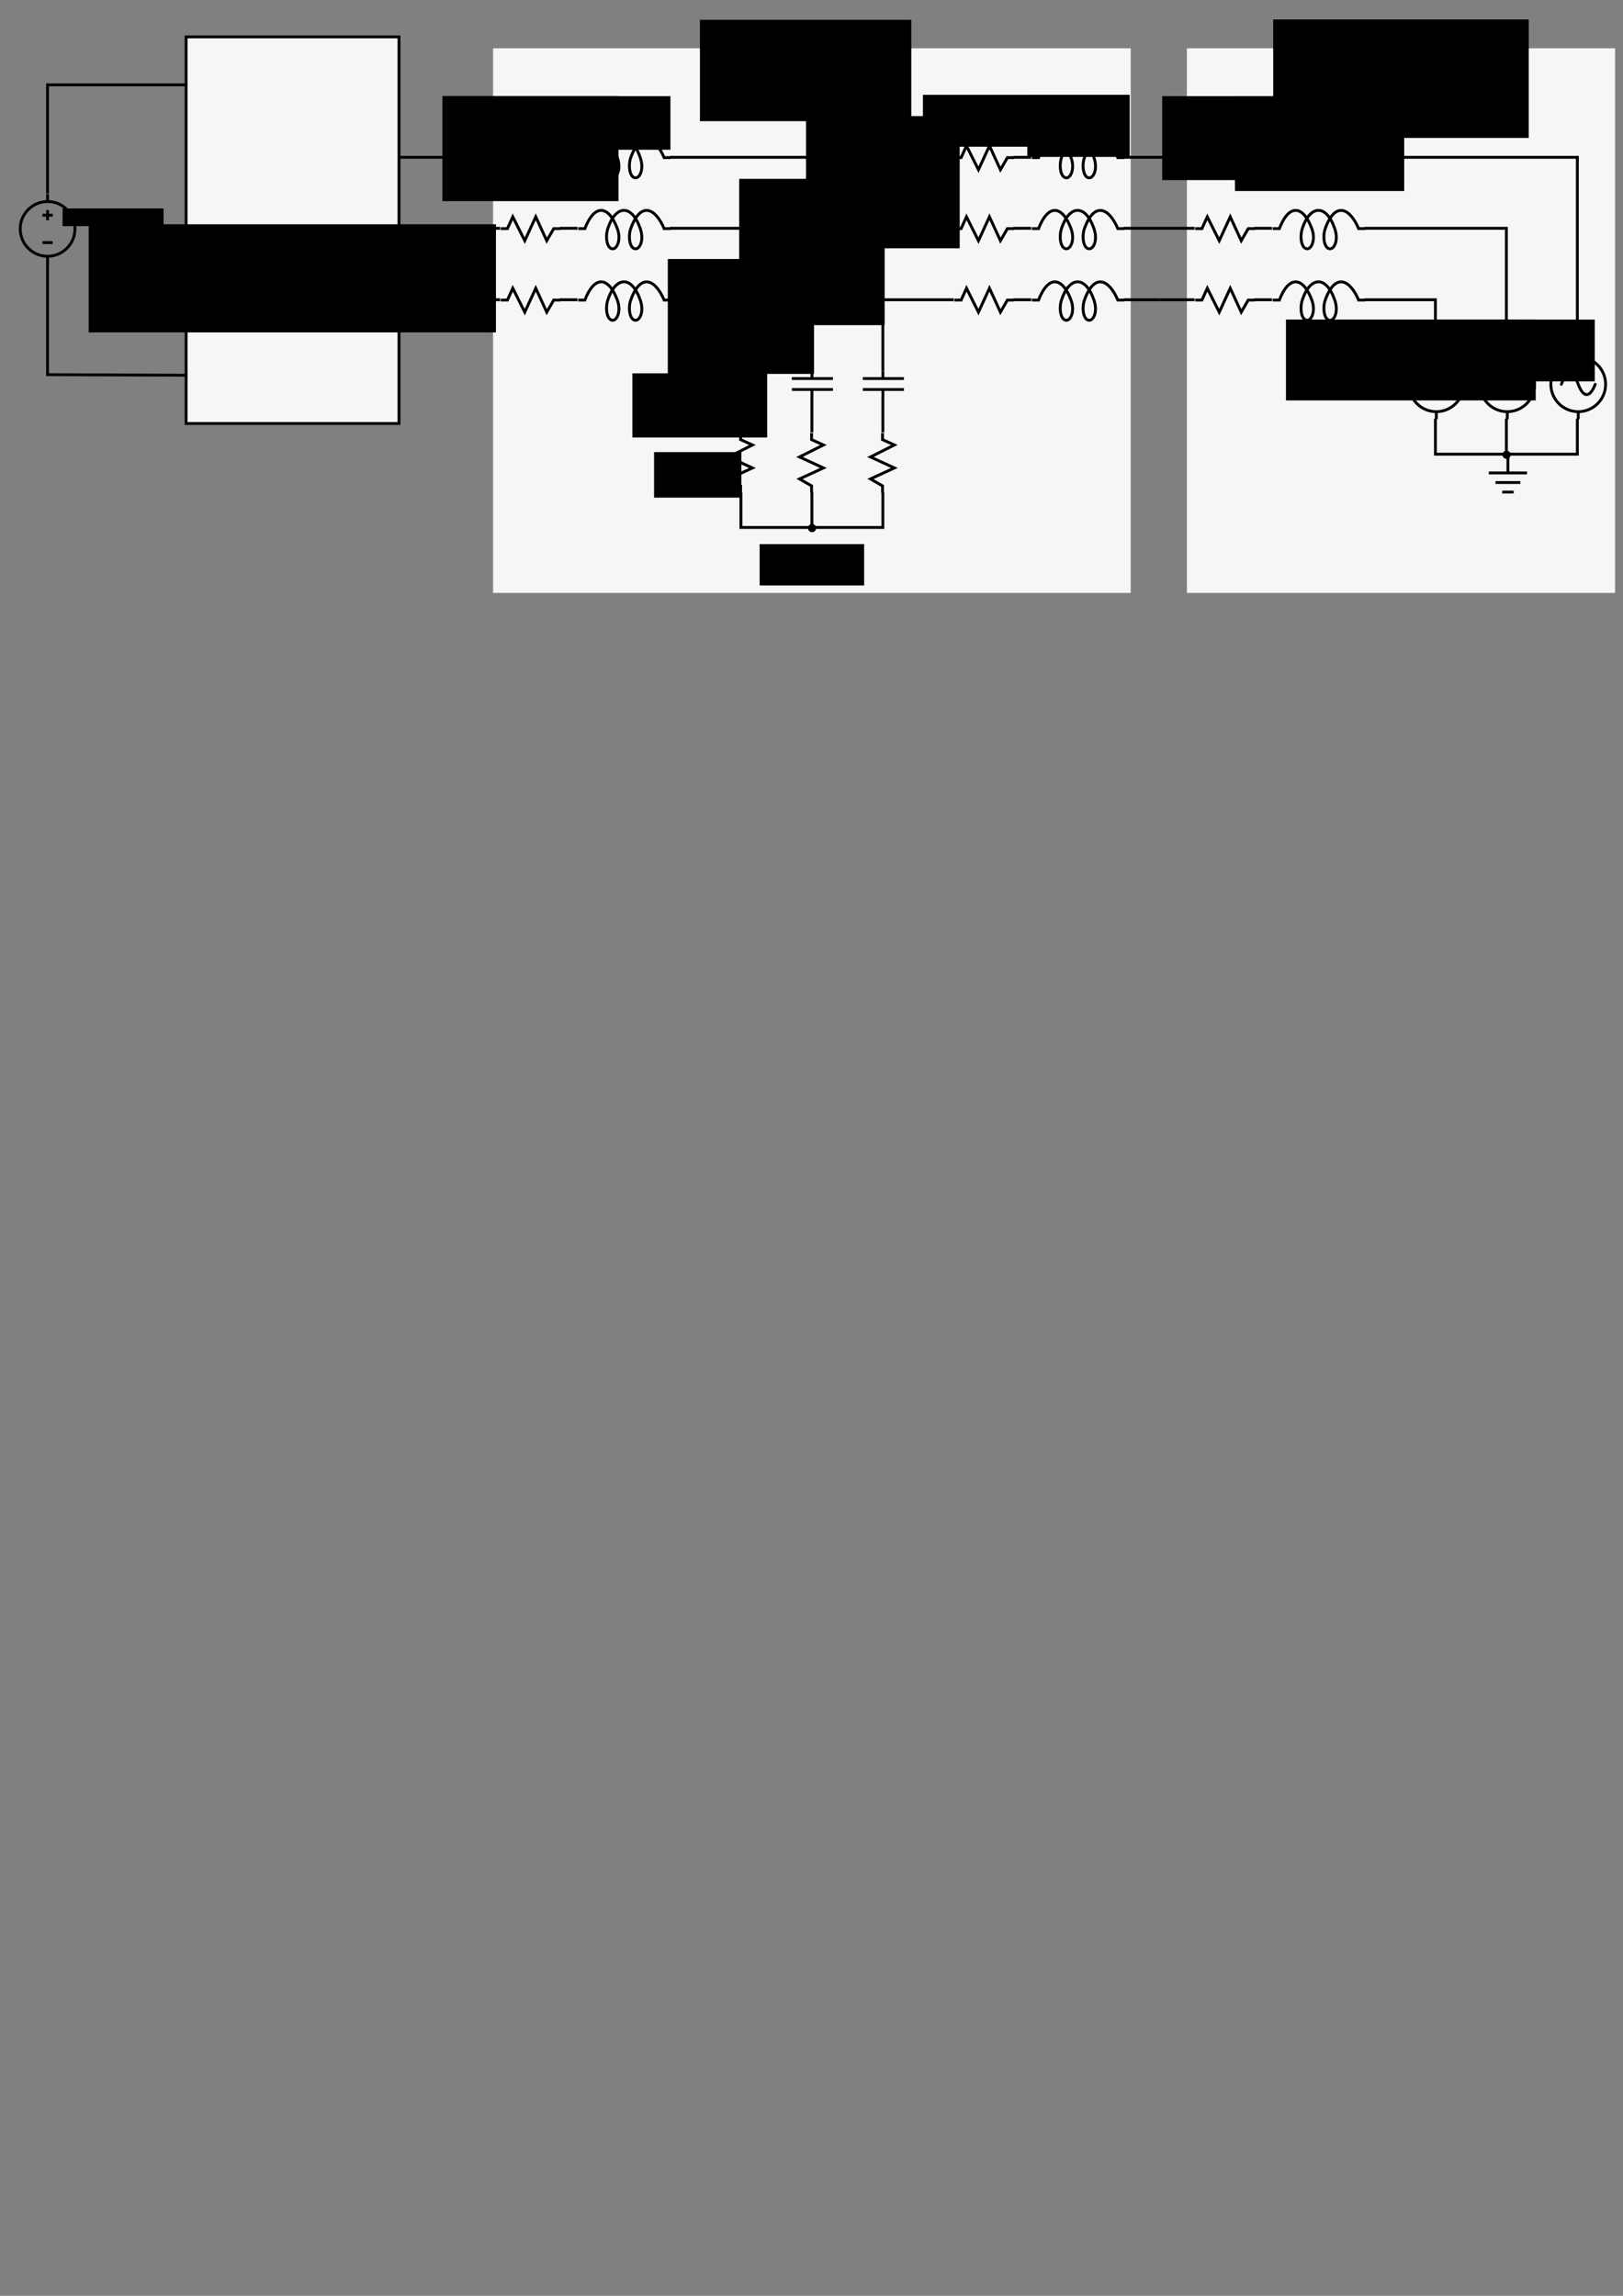 <?xml version="1.0" encoding="UTF-8" standalone="no"?>
<!-- Created with Inkscape (http://www.inkscape.org/) -->

<svg
   xmlns:dc="http://purl.org/dc/elements/1.1/"
   xmlns:cc="http://creativecommons.org/ns#"
   xmlns:rdf="http://www.w3.org/1999/02/22-rdf-syntax-ns#"
   xmlns:svg="http://www.w3.org/2000/svg"
   xmlns="http://www.w3.org/2000/svg"
   xmlns:sodipodi="http://sodipodi.sourceforge.net/DTD/sodipodi-0.dtd"
   xmlns:inkscape="http://www.inkscape.org/namespaces/inkscape"
   width="744.094"
   height="1052.362"
   id="svg4676"
   version="1.1"
   inkscape:version="0.48.4 r9939"
   sodipodi:docname="inversor_conectado_rede_via_LCL.svg">
  <rect width="100%" height="100%" fill="#808080" stroke="none"/>
  <defs
     id="defs4678" />
  <sodipodi:namedview
     id="base"
     pagecolor="#ffffff"
     bordercolor="#666666"
     borderopacity="1.0"
     inkscape:pageopacity="0.0"
     inkscape:pageshadow="2"
     inkscape:zoom="0.98994949"
     inkscape:cx="341.70236"
     inkscape:cy="863.47084"
     inkscape:document-units="px"
     inkscape:current-layer="layer1"
     showgrid="false"
     showguides="true"
     inkscape:guide-bbox="true"
     inkscape:snap-object-midpoints="true"
     inkscape:snap-bbox="true"
     inkscape:object-nodes="true"
     inkscape:window-width="1600"
     inkscape:window-height="878"
     inkscape:window-x="-8"
     inkscape:window-y="-8"
     inkscape:window-maximized="1"
     inkscape:bbox-nodes="true"
     inkscape:snap-bbox-edge-midpoints="true"
     inkscape:snap-bbox-midpoints="true"
     inkscape:bbox-paths="true"
     inkscape:snap-smooth-nodes="true"
     inkscape:snap-center="true"
     inkscape:object-paths="true"
     inkscape:snap-global="true">
    <inkscape:grid
       type="xygrid"
       id="grid7640"
       empspacing="5"
       visible="true"
       enabled="true"
       snapvisiblegridlinesonly="true" />
    <sodipodi:guide
       orientation="0,1"
       position="285.962,1003.531"
       id="guide3330" />
    <sodipodi:guide
       orientation="1,0"
       position="372.226,947.716"
       id="guide3343" />
    <sodipodi:guide
       orientation="0,1"
       position="111.071,991.281"
       id="guide4133" />
    <sodipodi:guide
       orientation="0,1"
       position="21.301,1013.47"
       id="guide4137" />
    <sodipodi:guide
       orientation="0,1"
       position="111.071,902.613"
       id="guide4141" />
    <sodipodi:guide
       orientation="0,1"
       position="103.541,880.621"
       id="guide4145" />
    <sodipodi:guide
       orientation="0,1"
       position="231.028,947.716"
       id="guide4151" />
    <sodipodi:guide
       orientation="1,0"
       position="21.801,960.904"
       id="guide4189" />
    <sodipodi:guide
       orientation="0,1"
       position="518.398,1030.212"
       id="guide4209" />
    <sodipodi:guide
       orientation="0,1"
       position="518.398,780.569"
       id="guide4229" />
    <sodipodi:guide
       orientation="1,0"
       position="544.157,1030.212"
       id="guide4231" />
    <sodipodi:guide
       orientation="1,0"
       position="740.458,1030.212"
       id="guide4233" />
    <sodipodi:guide
       orientation="1,0"
       position="642.307,1043.235"
       id="guide4237" />
    <sodipodi:guide
       orientation="0,1"
       position="369.087,1038.423"
       id="guide4239" />
  </sodipodi:namedview>
  <g
     inkscape:label="Vetor"
     inkscape:groupmode="layer"
     id="layer1"
     style="display:inline">
    <rect
       style="fill:#f7f6f4;fill-opacity:1;stroke:none;display:inline"
       id="rect8079-8"
       width="196.301"
       height="249.643"
       x="544.157"
       y="22.15" />
    <rect
       style="fill:#f7f6f4;stroke:#000000;stroke-width:1.31;stroke-linecap:butt;stroke-linejoin:miter;stroke-miterlimit:4;stroke-opacity:1;stroke-dasharray:none;stroke-dashoffset:0;display:inline;fill-opacity:1"
       id="rect4127-1"
       width="97.606"
       height="177.207"
       x="85.327"
       y="16.911" />
    <rect
       style="fill:#f7f6f4;fill-opacity:1;stroke:none"
       id="rect8079"
       width="292.344"
       height="249.643"
       x="226.054"
       y="22.15" />
    <g
       style="display:inline"
       id="g4581-9"
       transform="matrix(0.438,0,0,0.438,-67.491,-74.594)">
      <path
         inkscape:connector-curvature="0"
         id="path4083-7-8-8"
         d="m 740.75,335.272 -7.938,0"
         style="fill:none;stroke:#000000;stroke-width:3;stroke-linecap:butt;stroke-linejoin:miter;stroke-miterlimit:4;stroke-opacity:1;stroke-dasharray:none;display:inline" />
      <path
         sodipodi:nodetypes="cccccc"
         inkscape:connector-curvature="0"
         id="path4284-25"
         d="m 684.833,336.153 6.011,-13.26 12.532,25.032 11.51,-25.032 11.49,25.032 7.739,-13.404"
         style="fill:none;stroke:#000000;stroke-width:3;stroke-linecap:butt;stroke-linejoin:miter;stroke-miterlimit:4;stroke-opacity:1;stroke-dasharray:none" />
      <path
         inkscape:connector-curvature="0"
         id="path4083-7-8-2-5"
         d="m 686.191,335.272 -7.938,0"
         style="fill:none;stroke:#000000;stroke-width:3;stroke-linecap:butt;stroke-linejoin:miter;stroke-miterlimit:4;stroke-opacity:1;stroke-dasharray:none;display:inline" />
    </g>
    <g
       style="display:inline"
       id="g4387-49"
       transform="matrix(0.438,0,0,0.438,-70.808,-74.594)">
      <path
         sodipodi:nodetypes="cssssssc"
         id="path4330-12"
         inkscape:connector-curvature="0"
         d="m 773.474,336.198 c 10.487,-27.833 25.382,-25.149 34.37,-0.926 4.277,11.528 -0.318,21.41 -4.99,21.164 -6.037,-0.317 -7.808,-12.549 -5.01,-21.164 7.972,-24.543 24.901,-26.355 34.001,0 4.119,11.93 -0.302,21.243 -4.983,21.164 -6.161,-0.104 -7.94,-12.867 -4.987,-21.164 10.179,-28.602 25.803,-22.21 35.344,0.906"
         style="fill:none;stroke:#000000;stroke-width:3;stroke-linecap:butt;stroke-linejoin:miter;stroke-miterlimit:4;stroke-opacity:1;stroke-dasharray:none" />
      <path
         inkscape:connector-curvature="0"
         id="path4083-7-8-5-50"
         d="m 774.856,335.272 -7.938,0"
         style="fill:none;stroke:#000000;stroke-width:3;stroke-linecap:butt;stroke-linejoin:miter;stroke-miterlimit:4;stroke-opacity:1;stroke-dasharray:none;display:inline" />
      <path
         inkscape:connector-curvature="0"
         id="path4083-7-8-5-5-8"
         d="m 863.781,335.272 -7.938,0"
         style="fill:none;stroke:#000000;stroke-width:3;stroke-linecap:butt;stroke-linejoin:miter;stroke-miterlimit:4;stroke-opacity:1;stroke-dasharray:none;display:inline" />
    </g>
    <path
       style="fill:none;stroke:#000000;stroke-width:1.313;stroke-linecap:butt;stroke-linejoin:miter;stroke-miterlimit:4;stroke-opacity:1;stroke-dasharray:none"
       d="m 256.638,72.111 8.134,0"
       id="path5937-4-4"
       inkscape:connector-curvature="0" />
    <g
       style="display:inline"
       id="g4581-9-1"
       transform="matrix(0.438,0,0,0.438,-67.491,-42.059)">
      <path
         inkscape:connector-curvature="0"
         id="path4083-7-8-8-6"
         d="m 740.75,335.272 -7.938,0"
         style="fill:none;stroke:#000000;stroke-width:3;stroke-linecap:butt;stroke-linejoin:miter;stroke-miterlimit:4;stroke-opacity:1;stroke-dasharray:none;display:inline" />
      <path
         sodipodi:nodetypes="cccccc"
         inkscape:connector-curvature="0"
         id="path4284-25-1"
         d="m 684.833,336.153 6.011,-13.26 12.532,25.032 11.51,-25.032 11.49,25.032 7.739,-13.404"
         style="fill:none;stroke:#000000;stroke-width:3;stroke-linecap:butt;stroke-linejoin:miter;stroke-miterlimit:4;stroke-opacity:1;stroke-dasharray:none" />
      <path
         inkscape:connector-curvature="0"
         id="path4083-7-8-2-5-6"
         d="m 686.191,335.272 -7.938,0"
         style="fill:none;stroke:#000000;stroke-width:3;stroke-linecap:butt;stroke-linejoin:miter;stroke-miterlimit:4;stroke-opacity:1;stroke-dasharray:none;display:inline" />
    </g>
    <g
       style="display:inline"
       id="g4387-49-3"
       transform="matrix(0.438,0,0,0.438,-70.808,-42.059)">
      <path
         sodipodi:nodetypes="cssssssc"
         id="path4330-12-3"
         inkscape:connector-curvature="0"
         d="m 773.474,336.198 c 10.487,-27.833 25.382,-25.149 34.37,-0.926 4.277,11.528 -0.318,21.41 -4.99,21.164 -6.037,-0.317 -7.808,-12.549 -5.01,-21.164 7.972,-24.543 24.901,-26.355 34.001,0 4.119,11.93 -0.302,21.243 -4.983,21.164 -6.161,-0.104 -7.94,-12.867 -4.987,-21.164 10.179,-28.602 25.803,-22.21 35.344,0.906"
         style="fill:none;stroke:#000000;stroke-width:3;stroke-linecap:butt;stroke-linejoin:miter;stroke-miterlimit:4;stroke-opacity:1;stroke-dasharray:none" />
      <path
         inkscape:connector-curvature="0"
         id="path4083-7-8-5-50-5"
         d="m 774.856,335.272 -7.938,0"
         style="fill:none;stroke:#000000;stroke-width:3;stroke-linecap:butt;stroke-linejoin:miter;stroke-miterlimit:4;stroke-opacity:1;stroke-dasharray:none;display:inline" />
      <path
         inkscape:connector-curvature="0"
         id="path4083-7-8-5-5-8-5"
         d="m 863.781,335.272 -7.938,0"
         style="fill:none;stroke:#000000;stroke-width:3;stroke-linecap:butt;stroke-linejoin:miter;stroke-miterlimit:4;stroke-opacity:1;stroke-dasharray:none;display:inline" />
    </g>
    <path
       style="fill:none;stroke:#000000;stroke-width:1.313;stroke-linecap:butt;stroke-linejoin:miter;stroke-miterlimit:4;stroke-opacity:1;stroke-dasharray:none"
       d="m 256.638,104.646 8.134,0"
       id="path5937-4-4-2"
       inkscape:connector-curvature="0" />
    <g
       style="display:inline"
       id="g4581-9-8"
       transform="matrix(0.438,0,0,0.438,-67.491,-9.305)">
      <path
         inkscape:connector-curvature="0"
         id="path4083-7-8-8-2"
         d="m 740.75,335.272 -7.938,0"
         style="fill:none;stroke:#000000;stroke-width:3;stroke-linecap:butt;stroke-linejoin:miter;stroke-miterlimit:4;stroke-opacity:1;stroke-dasharray:none;display:inline" />
      <path
         sodipodi:nodetypes="cccccc"
         inkscape:connector-curvature="0"
         id="path4284-25-5"
         d="m 684.833,336.153 6.011,-13.26 12.532,25.032 11.51,-25.032 11.49,25.032 7.739,-13.404"
         style="fill:none;stroke:#000000;stroke-width:3;stroke-linecap:butt;stroke-linejoin:miter;stroke-miterlimit:4;stroke-opacity:1;stroke-dasharray:none" />
      <path
         inkscape:connector-curvature="0"
         id="path4083-7-8-2-5-3"
         d="m 686.191,335.272 -7.938,0"
         style="fill:none;stroke:#000000;stroke-width:3;stroke-linecap:butt;stroke-linejoin:miter;stroke-miterlimit:4;stroke-opacity:1;stroke-dasharray:none;display:inline" />
    </g>
    <g
       style="display:inline"
       id="g4387-49-6"
       transform="matrix(0.438,0,0,0.438,-70.808,-9.305)">
      <path
         sodipodi:nodetypes="cssssssc"
         id="path4330-12-1"
         inkscape:connector-curvature="0"
         d="m 773.474,336.198 c 10.487,-27.833 25.382,-25.149 34.37,-0.926 4.277,11.528 -0.318,21.41 -4.99,21.164 -6.037,-0.317 -7.808,-12.549 -5.01,-21.164 7.972,-24.543 24.901,-26.355 34.001,0 4.119,11.93 -0.302,21.243 -4.983,21.164 -6.161,-0.104 -7.94,-12.867 -4.987,-21.164 10.179,-28.602 25.803,-22.21 35.344,0.906"
         style="fill:none;stroke:#000000;stroke-width:3;stroke-linecap:butt;stroke-linejoin:miter;stroke-miterlimit:4;stroke-opacity:1;stroke-dasharray:none" />
      <path
         inkscape:connector-curvature="0"
         id="path4083-7-8-5-50-8"
         d="m 774.856,335.272 -7.938,0"
         style="fill:none;stroke:#000000;stroke-width:3;stroke-linecap:butt;stroke-linejoin:miter;stroke-miterlimit:4;stroke-opacity:1;stroke-dasharray:none;display:inline" />
      <path
         inkscape:connector-curvature="0"
         id="path4083-7-8-5-5-8-6"
         d="m 863.781,335.272 -7.938,0"
         style="fill:none;stroke:#000000;stroke-width:3;stroke-linecap:butt;stroke-linejoin:miter;stroke-miterlimit:4;stroke-opacity:1;stroke-dasharray:none;display:inline" />
    </g>
    <path
       style="fill:none;stroke:#000000;stroke-width:1.313;stroke-linecap:butt;stroke-linejoin:miter;stroke-miterlimit:4;stroke-opacity:1;stroke-dasharray:none"
       d="m 256.638,137.4 8.134,0"
       id="path5937-4-4-1"
       inkscape:connector-curvature="0" />
    <g
       transform="matrix(0.438,0,0,0.438,319.194,61.421)"
       style="display:inline"
       id="g4670-9">
      <path
         inkscape:connector-curvature="0"
         id="path4454-1"
         d="m 25.832,255.93 42.981,0"
         style="fill:none;stroke:#000000;stroke-width:3;stroke-linecap:butt;stroke-linejoin:miter;stroke-miterlimit:4;stroke-opacity:1;stroke-dasharray:none" />
      <path
         inkscape:connector-curvature="0"
         id="path4456-5"
         d="m 25.832,267.393 42.981,0"
         style="fill:none;stroke:#000000;stroke-width:3;stroke-linecap:butt;stroke-linejoin:miter;stroke-miterlimit:4;stroke-opacity:1;stroke-dasharray:none" />
      <path
         inkscape:connector-curvature="0"
         id="path4083-7-8-1-7-0"
         d="m 46.844,255.93 0,-7.938"
         style="fill:none;stroke:#000000;stroke-width:3;stroke-linecap:butt;stroke-linejoin:miter;stroke-miterlimit:4;stroke-opacity:1;stroke-dasharray:none;display:inline" />
      <path
         inkscape:connector-curvature="0"
         id="path4083-7-8-1-7-1-3"
         d="m 46.844,275.331 0,-7.938"
         style="fill:none;stroke:#000000;stroke-width:3;stroke-linecap:butt;stroke-linejoin:miter;stroke-miterlimit:4;stroke-opacity:1;stroke-dasharray:none;display:inline" />
    </g>
    <g
       transform="matrix(0.438,0,0,0.438,351.729,61.421)"
       style="display:inline"
       id="g4670-6">
      <path
         inkscape:connector-curvature="0"
         id="path4454-4"
         d="m 25.832,255.93 42.981,0"
         style="fill:none;stroke:#000000;stroke-width:3;stroke-linecap:butt;stroke-linejoin:miter;stroke-miterlimit:4;stroke-opacity:1;stroke-dasharray:none" />
      <path
         inkscape:connector-curvature="0"
         id="path4456-9"
         d="m 25.832,267.393 42.981,0"
         style="fill:none;stroke:#000000;stroke-width:3;stroke-linecap:butt;stroke-linejoin:miter;stroke-miterlimit:4;stroke-opacity:1;stroke-dasharray:none" />
      <path
         inkscape:connector-curvature="0"
         id="path4083-7-8-1-7-2"
         d="m 46.844,255.93 0,-7.938"
         style="fill:none;stroke:#000000;stroke-width:3;stroke-linecap:butt;stroke-linejoin:miter;stroke-miterlimit:4;stroke-opacity:1;stroke-dasharray:none;display:inline" />
      <path
         inkscape:connector-curvature="0"
         id="path4083-7-8-1-7-1-9"
         d="m 46.844,275.331 0,-7.938"
         style="fill:none;stroke:#000000;stroke-width:3;stroke-linecap:butt;stroke-linejoin:miter;stroke-miterlimit:4;stroke-opacity:1;stroke-dasharray:none;display:inline" />
    </g>
    <g
       transform="matrix(0.438,0,0,0.438,384.264,61.421)"
       style="display:inline"
       id="g4670-3">
      <path
         inkscape:connector-curvature="0"
         id="path4454-44"
         d="m 25.832,255.93 42.981,0"
         style="fill:none;stroke:#000000;stroke-width:3;stroke-linecap:butt;stroke-linejoin:miter;stroke-miterlimit:4;stroke-opacity:1;stroke-dasharray:none" />
      <path
         inkscape:connector-curvature="0"
         id="path4456-0"
         d="m 25.832,267.393 42.981,0"
         style="fill:none;stroke:#000000;stroke-width:3;stroke-linecap:butt;stroke-linejoin:miter;stroke-miterlimit:4;stroke-opacity:1;stroke-dasharray:none" />
      <path
         inkscape:connector-curvature="0"
         id="path4083-7-8-1-7-5"
         d="m 46.844,255.93 0,-7.938"
         style="fill:none;stroke:#000000;stroke-width:3;stroke-linecap:butt;stroke-linejoin:miter;stroke-miterlimit:4;stroke-opacity:1;stroke-dasharray:none;display:inline" />
      <path
         inkscape:connector-curvature="0"
         id="path4083-7-8-1-7-1-96"
         d="m 46.844,275.331 0,-7.938"
         style="fill:none;stroke:#000000;stroke-width:3;stroke-linecap:butt;stroke-linejoin:miter;stroke-miterlimit:4;stroke-opacity:1;stroke-dasharray:none;display:inline" />
    </g>
    <path
       style="fill:none;stroke:#000000;stroke-width:1.313;stroke-linecap:butt;stroke-linejoin:miter;stroke-miterlimit:4;stroke-opacity:1;stroke-dasharray:none"
       d="m 372.226,241.779 0,-16.268"
       id="path5072-5-3-5"
       inkscape:connector-curvature="0" />
    <g
       style="display:inline"
       id="g4581-9-4"
       transform="matrix(0.438,0,0,0.438,140.514,-74.594)">
      <path
         inkscape:connector-curvature="0"
         id="path4083-7-8-8-4"
         d="m 740.75,335.272 -7.938,0"
         style="fill:none;stroke:#000000;stroke-width:3;stroke-linecap:butt;stroke-linejoin:miter;stroke-miterlimit:4;stroke-opacity:1;stroke-dasharray:none;display:inline" />
      <path
         sodipodi:nodetypes="cccccc"
         inkscape:connector-curvature="0"
         id="path4284-25-4"
         d="m 684.833,336.153 6.011,-13.26 12.532,25.032 11.51,-25.032 11.49,25.032 7.739,-13.404"
         style="fill:none;stroke:#000000;stroke-width:3;stroke-linecap:butt;stroke-linejoin:miter;stroke-miterlimit:4;stroke-opacity:1;stroke-dasharray:none" />
      <path
         inkscape:connector-curvature="0"
         id="path4083-7-8-2-5-2"
         d="m 686.191,335.272 -7.938,0"
         style="fill:none;stroke:#000000;stroke-width:3;stroke-linecap:butt;stroke-linejoin:miter;stroke-miterlimit:4;stroke-opacity:1;stroke-dasharray:none;display:inline" />
    </g>
    <g
       style="display:inline"
       id="g4387-49-9"
       transform="matrix(0.438,0,0,0.438,137.197,-74.594)">
      <path
         sodipodi:nodetypes="cssssssc"
         id="path4330-12-30"
         inkscape:connector-curvature="0"
         d="m 773.474,336.198 c 10.487,-27.833 25.382,-25.149 34.37,-0.926 4.277,11.528 -0.318,21.41 -4.99,21.164 -6.037,-0.317 -7.808,-12.549 -5.01,-21.164 7.972,-24.543 24.901,-26.355 34.001,0 4.119,11.93 -0.302,21.243 -4.983,21.164 -6.161,-0.104 -7.94,-12.867 -4.987,-21.164 10.179,-28.602 25.803,-22.21 35.344,0.906"
         style="fill:none;stroke:#000000;stroke-width:3;stroke-linecap:butt;stroke-linejoin:miter;stroke-miterlimit:4;stroke-opacity:1;stroke-dasharray:none" />
      <path
         inkscape:connector-curvature="0"
         id="path4083-7-8-5-50-7"
         d="m 774.856,335.272 -7.938,0"
         style="fill:none;stroke:#000000;stroke-width:3;stroke-linecap:butt;stroke-linejoin:miter;stroke-miterlimit:4;stroke-opacity:1;stroke-dasharray:none;display:inline" />
      <path
         inkscape:connector-curvature="0"
         id="path4083-7-8-5-5-8-7"
         d="m 863.781,335.272 -7.938,0"
         style="fill:none;stroke:#000000;stroke-width:3;stroke-linecap:butt;stroke-linejoin:miter;stroke-miterlimit:4;stroke-opacity:1;stroke-dasharray:none;display:inline" />
    </g>
    <path
       style="fill:none;stroke:#000000;stroke-width:1.313;stroke-linecap:butt;stroke-linejoin:miter;stroke-miterlimit:4;stroke-opacity:1;stroke-dasharray:none"
       d="m 464.643,72.111 8.134,0"
       id="path5937-4-4-7"
       inkscape:connector-curvature="0" />
    <g
       style="display:inline"
       id="g4581-9-1-3"
       transform="matrix(0.438,0,0,0.438,140.514,-42.059)">
      <path
         inkscape:connector-curvature="0"
         id="path4083-7-8-8-6-0"
         d="m 740.75,335.272 -7.938,0"
         style="fill:none;stroke:#000000;stroke-width:3;stroke-linecap:butt;stroke-linejoin:miter;stroke-miterlimit:4;stroke-opacity:1;stroke-dasharray:none;display:inline" />
      <path
         sodipodi:nodetypes="cccccc"
         inkscape:connector-curvature="0"
         id="path4284-25-1-3"
         d="m 684.833,336.153 6.011,-13.26 12.532,25.032 11.51,-25.032 11.49,25.032 7.739,-13.404"
         style="fill:none;stroke:#000000;stroke-width:3;stroke-linecap:butt;stroke-linejoin:miter;stroke-miterlimit:4;stroke-opacity:1;stroke-dasharray:none" />
      <path
         inkscape:connector-curvature="0"
         id="path4083-7-8-2-5-6-8"
         d="m 686.191,335.272 -7.938,0"
         style="fill:none;stroke:#000000;stroke-width:3;stroke-linecap:butt;stroke-linejoin:miter;stroke-miterlimit:4;stroke-opacity:1;stroke-dasharray:none;display:inline" />
    </g>
    <g
       style="display:inline"
       id="g4387-49-3-2"
       transform="matrix(0.438,0,0,0.438,137.197,-42.059)">
      <path
         sodipodi:nodetypes="cssssssc"
         id="path4330-12-3-5"
         inkscape:connector-curvature="0"
         d="m 773.474,336.198 c 10.487,-27.833 25.382,-25.149 34.37,-0.926 4.277,11.528 -0.318,21.41 -4.99,21.164 -6.037,-0.317 -7.808,-12.549 -5.01,-21.164 7.972,-24.543 24.901,-26.355 34.001,0 4.119,11.93 -0.302,21.243 -4.983,21.164 -6.161,-0.104 -7.94,-12.867 -4.987,-21.164 10.179,-28.602 25.803,-22.21 35.344,0.906"
         style="fill:none;stroke:#000000;stroke-width:3;stroke-linecap:butt;stroke-linejoin:miter;stroke-miterlimit:4;stroke-opacity:1;stroke-dasharray:none" />
      <path
         inkscape:connector-curvature="0"
         id="path4083-7-8-5-50-5-2"
         d="m 774.856,335.272 -7.938,0"
         style="fill:none;stroke:#000000;stroke-width:3;stroke-linecap:butt;stroke-linejoin:miter;stroke-miterlimit:4;stroke-opacity:1;stroke-dasharray:none;display:inline" />
      <path
         inkscape:connector-curvature="0"
         id="path4083-7-8-5-5-8-5-0"
         d="m 863.781,335.272 -7.938,0"
         style="fill:none;stroke:#000000;stroke-width:3;stroke-linecap:butt;stroke-linejoin:miter;stroke-miterlimit:4;stroke-opacity:1;stroke-dasharray:none;display:inline" />
    </g>
    <path
       style="fill:none;stroke:#000000;stroke-width:1.313;stroke-linecap:butt;stroke-linejoin:miter;stroke-miterlimit:4;stroke-opacity:1;stroke-dasharray:none"
       d="m 464.643,104.646 8.134,0"
       id="path5937-4-4-2-7"
       inkscape:connector-curvature="0" />
    <g
       style="display:inline"
       id="g4581-9-8-2"
       transform="matrix(0.438,0,0,0.438,140.514,-9.305)">
      <path
         inkscape:connector-curvature="0"
         id="path4083-7-8-8-2-9"
         d="m 740.75,335.272 -7.938,0"
         style="fill:none;stroke:#000000;stroke-width:3;stroke-linecap:butt;stroke-linejoin:miter;stroke-miterlimit:4;stroke-opacity:1;stroke-dasharray:none;display:inline" />
      <path
         sodipodi:nodetypes="cccccc"
         inkscape:connector-curvature="0"
         id="path4284-25-5-7"
         d="m 684.833,336.153 6.011,-13.26 12.532,25.032 11.51,-25.032 11.49,25.032 7.739,-13.404"
         style="fill:none;stroke:#000000;stroke-width:3;stroke-linecap:butt;stroke-linejoin:miter;stroke-miterlimit:4;stroke-opacity:1;stroke-dasharray:none" />
      <path
         inkscape:connector-curvature="0"
         id="path4083-7-8-2-5-3-5"
         d="m 686.191,335.272 -7.938,0"
         style="fill:none;stroke:#000000;stroke-width:3;stroke-linecap:butt;stroke-linejoin:miter;stroke-miterlimit:4;stroke-opacity:1;stroke-dasharray:none;display:inline" />
    </g>
    <g
       style="display:inline"
       id="g4387-49-6-3"
       transform="matrix(0.438,0,0,0.438,137.197,-9.305)">
      <path
         sodipodi:nodetypes="cssssssc"
         id="path4330-12-1-4"
         inkscape:connector-curvature="0"
         d="m 773.474,336.198 c 10.487,-27.833 25.382,-25.149 34.37,-0.926 4.277,11.528 -0.318,21.41 -4.99,21.164 -6.037,-0.317 -7.808,-12.549 -5.01,-21.164 7.972,-24.543 24.901,-26.355 34.001,0 4.119,11.93 -0.302,21.243 -4.983,21.164 -6.161,-0.104 -7.94,-12.867 -4.987,-21.164 10.179,-28.602 25.803,-22.21 35.344,0.906"
         style="fill:none;stroke:#000000;stroke-width:3;stroke-linecap:butt;stroke-linejoin:miter;stroke-miterlimit:4;stroke-opacity:1;stroke-dasharray:none" />
      <path
         inkscape:connector-curvature="0"
         id="path4083-7-8-5-50-8-3"
         d="m 774.856,335.272 -7.938,0"
         style="fill:none;stroke:#000000;stroke-width:3;stroke-linecap:butt;stroke-linejoin:miter;stroke-miterlimit:4;stroke-opacity:1;stroke-dasharray:none;display:inline" />
      <path
         inkscape:connector-curvature="0"
         id="path4083-7-8-5-5-8-6-2"
         d="m 863.781,335.272 -7.938,0"
         style="fill:none;stroke:#000000;stroke-width:3;stroke-linecap:butt;stroke-linejoin:miter;stroke-miterlimit:4;stroke-opacity:1;stroke-dasharray:none;display:inline" />
    </g>
    <path
       style="fill:none;stroke:#000000;stroke-width:1.313;stroke-linecap:butt;stroke-linejoin:miter;stroke-miterlimit:4;stroke-opacity:1;stroke-dasharray:none"
       d="m 464.643,137.4 8.134,0"
       id="path5937-4-4-1-1"
       inkscape:connector-curvature="0" />
    <path
       style="fill:none;stroke:#000000;stroke-width:1.313;stroke-linecap:butt;stroke-linejoin:miter;stroke-miterlimit:4;stroke-opacity:1;stroke-dasharray:none"
       d="m 515.161,137.4 16.268,0"
       id="path5072-5-5-1-5-4-4-2"
       inkscape:connector-curvature="0" />
    <path
       style="fill:none;stroke:#000000;stroke-width:1.313;stroke-linecap:butt;stroke-linejoin:miter;stroke-miterlimit:4;stroke-opacity:1;stroke-dasharray:none"
       d="m 531.428,137.4 16.268,0"
       id="path5072-5-5-1-5-4-7-4-5"
       inkscape:connector-curvature="0" />
    <g
       style="display:inline"
       id="g4581-9-4-3"
       transform="matrix(0.438,0,0,0.438,250.913,-74.594)">
      <path
         inkscape:connector-curvature="0"
         id="path4083-7-8-8-4-5"
         d="m 740.75,335.272 -7.938,0"
         style="fill:none;stroke:#000000;stroke-width:3;stroke-linecap:butt;stroke-linejoin:miter;stroke-miterlimit:4;stroke-opacity:1;stroke-dasharray:none;display:inline" />
      <path
         sodipodi:nodetypes="cccccc"
         inkscape:connector-curvature="0"
         id="path4284-25-4-1"
         d="m 684.833,336.153 6.011,-13.26 12.532,25.032 11.51,-25.032 11.49,25.032 7.739,-13.404"
         style="fill:none;stroke:#000000;stroke-width:3;stroke-linecap:butt;stroke-linejoin:miter;stroke-miterlimit:4;stroke-opacity:1;stroke-dasharray:none" />
      <path
         inkscape:connector-curvature="0"
         id="path4083-7-8-2-5-2-2"
         d="m 686.191,335.272 -7.938,0"
         style="fill:none;stroke:#000000;stroke-width:3;stroke-linecap:butt;stroke-linejoin:miter;stroke-miterlimit:4;stroke-opacity:1;stroke-dasharray:none;display:inline" />
    </g>
    <g
       style="display:inline"
       id="g4387-49-9-2"
       transform="matrix(0.438,0,0,0.438,247.596,-74.594)">
      <path
         sodipodi:nodetypes="cssssssc"
         id="path4330-12-30-2"
         inkscape:connector-curvature="0"
         d="m 773.474,336.198 c 10.487,-27.833 25.382,-25.149 34.37,-0.926 4.277,11.528 -0.318,21.41 -4.99,21.164 -6.037,-0.317 -7.808,-12.549 -5.01,-21.164 7.972,-24.543 24.901,-26.355 34.001,0 4.119,11.93 -0.302,21.243 -4.983,21.164 -6.161,-0.104 -7.94,-12.867 -4.987,-21.164 10.179,-28.602 25.803,-22.21 35.344,0.906"
         style="fill:none;stroke:#000000;stroke-width:3;stroke-linecap:butt;stroke-linejoin:miter;stroke-miterlimit:4;stroke-opacity:1;stroke-dasharray:none" />
      <path
         inkscape:connector-curvature="0"
         id="path4083-7-8-5-50-7-6"
         d="m 774.856,335.272 -7.938,0"
         style="fill:none;stroke:#000000;stroke-width:3;stroke-linecap:butt;stroke-linejoin:miter;stroke-miterlimit:4;stroke-opacity:1;stroke-dasharray:none;display:inline" />
      <path
         inkscape:connector-curvature="0"
         id="path4083-7-8-5-5-8-7-4"
         d="m 863.781,335.272 -7.938,0"
         style="fill:none;stroke:#000000;stroke-width:3;stroke-linecap:butt;stroke-linejoin:miter;stroke-miterlimit:4;stroke-opacity:1;stroke-dasharray:none;display:inline" />
    </g>
    <path
       style="fill:none;stroke:#000000;stroke-width:1.313;stroke-linecap:butt;stroke-linejoin:miter;stroke-miterlimit:4;stroke-opacity:1;stroke-dasharray:none"
       d="m 575.042,72.111 8.134,0"
       id="path5937-4-4-7-0"
       inkscape:connector-curvature="0" />
    <g
       style="display:inline"
       id="g4581-9-1-3-7"
       transform="matrix(0.438,0,0,0.438,250.913,-42.059)">
      <path
         inkscape:connector-curvature="0"
         id="path4083-7-8-8-6-0-0"
         d="m 740.75,335.272 -7.938,0"
         style="fill:none;stroke:#000000;stroke-width:3;stroke-linecap:butt;stroke-linejoin:miter;stroke-miterlimit:4;stroke-opacity:1;stroke-dasharray:none;display:inline" />
      <path
         sodipodi:nodetypes="cccccc"
         inkscape:connector-curvature="0"
         id="path4284-25-1-3-3"
         d="m 684.833,336.153 6.011,-13.26 12.532,25.032 11.51,-25.032 11.49,25.032 7.739,-13.404"
         style="fill:none;stroke:#000000;stroke-width:3;stroke-linecap:butt;stroke-linejoin:miter;stroke-miterlimit:4;stroke-opacity:1;stroke-dasharray:none" />
      <path
         inkscape:connector-curvature="0"
         id="path4083-7-8-2-5-6-8-4"
         d="m 686.191,335.272 -7.938,0"
         style="fill:none;stroke:#000000;stroke-width:3;stroke-linecap:butt;stroke-linejoin:miter;stroke-miterlimit:4;stroke-opacity:1;stroke-dasharray:none;display:inline" />
    </g>
    <g
       style="display:inline"
       id="g4387-49-3-2-0"
       transform="matrix(0.438,0,0,0.438,247.596,-42.059)">
      <path
         sodipodi:nodetypes="cssssssc"
         id="path4330-12-3-5-0"
         inkscape:connector-curvature="0"
         d="m 773.474,336.198 c 10.487,-27.833 25.382,-25.149 34.37,-0.926 4.277,11.528 -0.318,21.41 -4.99,21.164 -6.037,-0.317 -7.808,-12.549 -5.01,-21.164 7.972,-24.543 24.901,-26.355 34.001,0 4.119,11.93 -0.302,21.243 -4.983,21.164 -6.161,-0.104 -7.94,-12.867 -4.987,-21.164 10.179,-28.602 25.803,-22.21 35.344,0.906"
         style="fill:none;stroke:#000000;stroke-width:3;stroke-linecap:butt;stroke-linejoin:miter;stroke-miterlimit:4;stroke-opacity:1;stroke-dasharray:none" />
      <path
         inkscape:connector-curvature="0"
         id="path4083-7-8-5-50-5-2-5"
         d="m 774.856,335.272 -7.938,0"
         style="fill:none;stroke:#000000;stroke-width:3;stroke-linecap:butt;stroke-linejoin:miter;stroke-miterlimit:4;stroke-opacity:1;stroke-dasharray:none;display:inline" />
      <path
         inkscape:connector-curvature="0"
         id="path4083-7-8-5-5-8-5-0-3"
         d="m 863.781,335.272 -7.938,0"
         style="fill:none;stroke:#000000;stroke-width:3;stroke-linecap:butt;stroke-linejoin:miter;stroke-miterlimit:4;stroke-opacity:1;stroke-dasharray:none;display:inline" />
    </g>
    <path
       style="fill:none;stroke:#000000;stroke-width:1.313;stroke-linecap:butt;stroke-linejoin:miter;stroke-miterlimit:4;stroke-opacity:1;stroke-dasharray:none"
       d="m 575.042,104.646 8.134,0"
       id="path5937-4-4-2-7-1"
       inkscape:connector-curvature="0" />
    <g
       style="display:inline"
       id="g4581-9-8-2-0"
       transform="matrix(0.438,0,0,0.438,250.913,-9.305)">
      <path
         inkscape:connector-curvature="0"
         id="path4083-7-8-8-2-9-6"
         d="m 740.75,335.272 -7.938,0"
         style="fill:none;stroke:#000000;stroke-width:3;stroke-linecap:butt;stroke-linejoin:miter;stroke-miterlimit:4;stroke-opacity:1;stroke-dasharray:none;display:inline" />
      <path
         sodipodi:nodetypes="cccccc"
         inkscape:connector-curvature="0"
         id="path4284-25-5-7-7"
         d="m 684.833,336.153 6.011,-13.26 12.532,25.032 11.51,-25.032 11.49,25.032 7.739,-13.404"
         style="fill:none;stroke:#000000;stroke-width:3;stroke-linecap:butt;stroke-linejoin:miter;stroke-miterlimit:4;stroke-opacity:1;stroke-dasharray:none" />
      <path
         inkscape:connector-curvature="0"
         id="path4083-7-8-2-5-3-5-5"
         d="m 686.191,335.272 -7.938,0"
         style="fill:none;stroke:#000000;stroke-width:3;stroke-linecap:butt;stroke-linejoin:miter;stroke-miterlimit:4;stroke-opacity:1;stroke-dasharray:none;display:inline" />
    </g>
    <g
       style="display:inline"
       id="g4387-49-6-3-0"
       transform="matrix(0.438,0,0,0.438,247.596,-9.305)">
      <path
         sodipodi:nodetypes="cssssssc"
         id="path4330-12-1-4-0"
         inkscape:connector-curvature="0"
         d="m 773.474,336.198 c 10.487,-27.833 25.382,-25.149 34.37,-0.926 4.277,11.528 -0.318,21.41 -4.99,21.164 -6.037,-0.317 -7.808,-12.549 -5.01,-21.164 7.972,-24.543 24.901,-26.355 34.001,0 4.119,11.93 -0.302,21.243 -4.983,21.164 -6.161,-0.104 -7.94,-12.867 -4.987,-21.164 10.179,-28.602 25.803,-22.21 35.344,0.906"
         style="fill:none;stroke:#000000;stroke-width:3;stroke-linecap:butt;stroke-linejoin:miter;stroke-miterlimit:4;stroke-opacity:1;stroke-dasharray:none" />
      <path
         inkscape:connector-curvature="0"
         id="path4083-7-8-5-50-8-3-4"
         d="m 774.856,335.272 -7.938,0"
         style="fill:none;stroke:#000000;stroke-width:3;stroke-linecap:butt;stroke-linejoin:miter;stroke-miterlimit:4;stroke-opacity:1;stroke-dasharray:none;display:inline" />
      <path
         inkscape:connector-curvature="0"
         id="path4083-7-8-5-5-8-6-2-5"
         d="m 863.781,335.272 -7.938,0"
         style="fill:none;stroke:#000000;stroke-width:3;stroke-linecap:butt;stroke-linejoin:miter;stroke-miterlimit:4;stroke-opacity:1;stroke-dasharray:none;display:inline" />
    </g>
    <path
       style="fill:none;stroke:#000000;stroke-width:1.313;stroke-linecap:butt;stroke-linejoin:miter;stroke-miterlimit:4;stroke-opacity:1;stroke-dasharray:none"
       d="m 575.042,137.4 8.134,0"
       id="path5937-4-4-1-1-4"
       inkscape:connector-curvature="0" />
    <g
       style="display:inline"
       id="g4604"
       transform="matrix(0.438,0,0,0.438,245.225,-66.242)">
      <path
         transform="translate(-395,-191)"
         d="m 1367.191,744.417 a 28.638,28.638 0 1 1 -57.276,0 28.638,28.638 0 1 1 57.276,0 z"
         sodipodi:ry="28.637823"
         sodipodi:rx="28.637823"
         sodipodi:cy="744.41718"
         sodipodi:cx="1338.5531"
         id="path4524"
         style="fill:none;stroke:#000000;stroke-width:3;stroke-linejoin:round;stroke-miterlimit:4;stroke-dasharray:none"
         sodipodi:type="arc" />
      <path
         sodipodi:nodetypes="csc"
         inkscape:connector-curvature="0"
         id="path4558"
         d="m 925.831,553.417 c 6.139,-15.253 11.536,-16.635 17.722,0 5.544,14.909 12.47,13.867 17.775,0"
         style="fill:none;stroke:#000000;stroke-width:3;stroke-linecap:round;stroke-linejoin:round;stroke-miterlimit:4;stroke-opacity:1;stroke-dasharray:none" />
      <path
         inkscape:connector-curvature="0"
         id="path4083-7-8-52"
         d="m 943.553,524.779 0,-7.938"
         style="fill:none;stroke:#000000;stroke-width:3;stroke-linecap:butt;stroke-linejoin:miter;stroke-miterlimit:4;stroke-opacity:1;stroke-dasharray:none;display:inline" />
      <path
         inkscape:connector-curvature="0"
         id="path4083-7-8-52-7"
         d="m 943.553,589.992 0,-7.938"
         style="fill:none;stroke:#000000;stroke-width:3;stroke-linecap:butt;stroke-linejoin:miter;stroke-miterlimit:4;stroke-opacity:1;stroke-dasharray:none;display:inline" />
    </g>
    <g
       style="display:inline"
       id="g4604-1"
       transform="matrix(0.438,0,0,0.438,277.76,-66.242)">
      <path
         transform="translate(-395,-191)"
         d="m 1367.191,744.417 a 28.638,28.638 0 1 1 -57.276,0 28.638,28.638 0 1 1 57.276,0 z"
         sodipodi:ry="28.637823"
         sodipodi:rx="28.637823"
         sodipodi:cy="744.41718"
         sodipodi:cx="1338.5531"
         id="path4524-6"
         style="fill:none;stroke:#000000;stroke-width:3;stroke-linejoin:round;stroke-miterlimit:4;stroke-dasharray:none"
         sodipodi:type="arc" />
      <path
         sodipodi:nodetypes="csc"
         inkscape:connector-curvature="0"
         id="path4558-8"
         d="m 925.831,553.417 c 6.139,-15.253 11.536,-16.635 17.722,0 5.544,14.909 12.47,13.867 17.775,0"
         style="fill:none;stroke:#000000;stroke-width:3;stroke-linecap:round;stroke-linejoin:round;stroke-miterlimit:4;stroke-opacity:1;stroke-dasharray:none" />
      <path
         inkscape:connector-curvature="0"
         id="path4083-7-8-52-3"
         d="m 943.553,524.779 0,-7.938"
         style="fill:none;stroke:#000000;stroke-width:3;stroke-linecap:butt;stroke-linejoin:miter;stroke-miterlimit:4;stroke-opacity:1;stroke-dasharray:none;display:inline" />
      <path
         inkscape:connector-curvature="0"
         id="path4083-7-8-52-7-1"
         d="m 943.553,589.992 0,-7.938"
         style="fill:none;stroke:#000000;stroke-width:3;stroke-linecap:butt;stroke-linejoin:miter;stroke-miterlimit:4;stroke-opacity:1;stroke-dasharray:none;display:inline" />
    </g>
    <g
       style="display:inline"
       id="g4604-4"
       transform="matrix(0.438,0,0,0.438,310.296,-66.242)">
      <path
         transform="translate(-395,-191)"
         d="m 1367.191,744.417 a 28.638,28.638 0 1 1 -57.276,0 28.638,28.638 0 1 1 57.276,0 z"
         sodipodi:ry="28.637823"
         sodipodi:rx="28.637823"
         sodipodi:cy="744.41718"
         sodipodi:cx="1338.5531"
         id="path4524-8"
         style="fill:none;stroke:#000000;stroke-width:3;stroke-linejoin:round;stroke-miterlimit:4;stroke-dasharray:none"
         sodipodi:type="arc" />
      <path
         sodipodi:nodetypes="csc"
         inkscape:connector-curvature="0"
         id="path4558-4"
         d="m 925.831,553.417 c 6.139,-15.253 11.536,-16.635 17.722,0 5.544,14.909 12.47,13.867 17.775,0"
         style="fill:none;stroke:#000000;stroke-width:3;stroke-linecap:round;stroke-linejoin:round;stroke-miterlimit:4;stroke-opacity:1;stroke-dasharray:none" />
      <path
         inkscape:connector-curvature="0"
         id="path4083-7-8-52-9"
         d="m 943.553,524.779 0,-7.938"
         style="fill:none;stroke:#000000;stroke-width:3;stroke-linecap:butt;stroke-linejoin:miter;stroke-miterlimit:4;stroke-opacity:1;stroke-dasharray:none;display:inline" />
      <path
         inkscape:connector-curvature="0"
         id="path4083-7-8-52-7-2"
         d="m 943.553,589.992 0,-7.938"
         style="fill:none;stroke:#000000;stroke-width:3;stroke-linecap:butt;stroke-linejoin:miter;stroke-miterlimit:4;stroke-opacity:1;stroke-dasharray:none;display:inline" />
    </g>
    <g
       id="g7614"
       transform="matrix(0.438,0,0,0.438,9.204,-177.705)">
      <path
         transform="translate(-1309.764,-99.146)"
         d="m 1367.191,744.417 c 0,15.816 -12.822,28.638 -28.638,28.638 -15.816,0 -28.638,-12.822 -28.638,-28.638 0,-15.816 12.822,-28.638 28.638,-28.638 15.816,0 28.638,12.822 28.638,28.638 z"
         sodipodi:ry="28.637823"
         sodipodi:rx="28.637823"
         sodipodi:cy="744.41718"
         sodipodi:cx="1338.5531"
         id="path4524-2"
         style="fill:none;stroke:#000000;stroke-width:3;stroke-linejoin:round;stroke-miterlimit:4;stroke-dasharray:none"
         sodipodi:type="arc" />
      <path
         inkscape:connector-curvature="0"
         id="path4083-7-8-52-5"
         d="m 28.789,616.633 0,-7.938"
         style="fill:none;stroke:#000000;stroke-width:3;stroke-linecap:butt;stroke-linejoin:miter;stroke-miterlimit:4;stroke-opacity:1;stroke-dasharray:none;display:inline" />
      <path
         inkscape:connector-curvature="0"
         id="path4083-7-8-52-7-7"
         d="m 28.789,681.846 0,-7.938"
         style="fill:none;stroke:#000000;stroke-width:3;stroke-linecap:butt;stroke-linejoin:miter;stroke-miterlimit:4;stroke-opacity:1;stroke-dasharray:none;display:inline" />
      <path
         inkscape:connector-curvature="0"
         id="path7532"
         d="m 28.789,625.582 0,10.739"
         style="fill:none;stroke:#000000;stroke-width:3;stroke-linecap:butt;stroke-linejoin:miter;stroke-miterlimit:4;stroke-opacity:1;stroke-dasharray:none" />
      <path
         inkscape:connector-curvature="0"
         id="path7532-9"
         d="m 34.159,630.952 -10.739,0"
         style="fill:none;stroke:#000000;stroke-width:3;stroke-linecap:butt;stroke-linejoin:miter;stroke-miterlimit:4;stroke-opacity:1;stroke-dasharray:none" />
      <path
         inkscape:connector-curvature="0"
         id="path7532-9-3"
         d="m 34.159,659.59 -10.739,0"
         style="fill:none;stroke:#000000;stroke-width:3;stroke-linecap:butt;stroke-linejoin:miter;stroke-miterlimit:4;stroke-opacity:1;stroke-dasharray:none" />
    </g>
    <path
       sodipodi:type="arc"
       style="fill:#000000;stroke:#000000;stroke-width:3;stroke-miterlimit:4;stroke-dasharray:none"
       id="path4147-6-0-5-0-1"
       sodipodi:cx="187.53125"
       sodipodi:cy="635.58093"
       sodipodi:rx="2.78125"
       sodipodi:ry="2.78125"
       d="m 190.312,635.581 a 2.781,2.781 0 1 1 -5.562,0 2.781,2.781 0 1 1 5.562,0 z"
       transform="matrix(0.438,0,0,0.438,257.633,-140.711)" />
    <path
       sodipodi:type="arc"
       style="fill:#000000;stroke:#000000;stroke-width:3;stroke-miterlimit:4;stroke-dasharray:none"
       id="path4147-6-0-5-0-11"
       sodipodi:cx="187.53125"
       sodipodi:cy="635.58093"
       sodipodi:rx="2.78125"
       sodipodi:ry="2.78125"
       d="m 190.312,635.581 a 2.781,2.781 0 1 1 -5.562,0 2.781,2.781 0 1 1 5.562,0 z"
       transform="matrix(0.438,0,0,0.438,290.168,-173.465)" />
    <path
       sodipodi:type="arc"
       style="fill:#000000;stroke:#000000;stroke-width:3;stroke-miterlimit:4;stroke-dasharray:none"
       id="path4147-6-0-5-0-7"
       sodipodi:cx="187.53125"
       sodipodi:cy="635.58093"
       sodipodi:rx="2.78125"
       sodipodi:ry="2.78125"
       d="m 190.312,635.581 a 2.781,2.781 0 1 1 -5.562,0 2.781,2.781 0 1 1 5.562,0 z"
       transform="matrix(0.438,0,0,0.438,322.704,-206)" />
    <path
       sodipodi:type="arc"
       style="fill:#000000;stroke:#000000;stroke-width:3;stroke-miterlimit:4;stroke-dasharray:none"
       id="path4147-6-0-5-0-3"
       sodipodi:cx="187.53125"
       sodipodi:cy="635.58093"
       sodipodi:rx="2.78125"
       sodipodi:ry="2.78125"
       d="m 190.312,635.581 a 2.781,2.781 0 1 1 -5.562,0 2.781,2.781 0 1 1 5.562,0 z"
       transform="matrix(0.438,0,0,0.438,290.168,-36.332)" />
    <path
       sodipodi:type="arc"
       style="fill:#000000;stroke:#000000;stroke-width:3;stroke-miterlimit:4;stroke-dasharray:none"
       id="path4147-6-0-5-0-0"
       sodipodi:cx="187.53125"
       sodipodi:cy="635.58093"
       sodipodi:rx="2.78125"
       sodipodi:ry="2.78125"
       d="m 190.312,635.581 a 2.781,2.781 0 1 1 -5.562,0 2.781,2.781 0 1 1 5.562,0 z"
       transform="matrix(0.438,0,0,0.438,608.572,-69.923)" />
    <path
       style="fill:none;stroke:#000000;stroke-width:1.313;stroke-linecap:butt;stroke-linejoin:miter;stroke-miterlimit:4;stroke-opacity:1;stroke-dasharray:none"
       d="m 307.156,137.4 32.535,0 0,32.535"
       id="path7963"
       inkscape:connector-curvature="0" />
    <path
       style="fill:none;stroke:#000000;stroke-width:1.313;stroke-linecap:butt;stroke-linejoin:miter;stroke-miterlimit:4;stroke-opacity:1;stroke-dasharray:none"
       d="m 339.691,137.4 32.535,0 0,32.535"
       id="path7965"
       inkscape:connector-curvature="0" />
    <path
       style="fill:none;stroke:#000000;stroke-width:1.313;stroke-linecap:butt;stroke-linejoin:miter;stroke-miterlimit:4;stroke-opacity:1;stroke-dasharray:none"
       d="m 372.226,137.4 32.535,0 0,32.535"
       id="path7967"
       inkscape:connector-curvature="0" />
    <path
       style="fill:none;stroke:#000000;stroke-width:1.313;stroke-linecap:butt;stroke-linejoin:miter;stroke-miterlimit:4;stroke-opacity:1;stroke-dasharray:none"
       d="m 404.761,137.4 32.535,0"
       id="path7969"
       inkscape:connector-curvature="0" />
    <path
       style="fill:none;stroke:#000000;stroke-width:1.313;stroke-linecap:butt;stroke-linejoin:miter;stroke-miterlimit:4;stroke-opacity:1;stroke-dasharray:none"
       d="m 307.156,104.646 130.141,0"
       id="path7971"
       inkscape:connector-curvature="0" />
    <path
       style="fill:none;stroke:#000000;stroke-width:1.313;stroke-linecap:butt;stroke-linejoin:miter;stroke-miterlimit:4;stroke-opacity:1;stroke-dasharray:none"
       d="m 307.156,72.111 130.141,0"
       id="path7973"
       inkscape:connector-curvature="0" />
    <path
       style="fill:none;stroke:#000000;stroke-width:1.313;stroke-linecap:butt;stroke-linejoin:miter;stroke-miterlimit:4;stroke-opacity:1;stroke-dasharray:none"
       d="m 372.226,137.4 0,-32.754"
       id="path7975"
       inkscape:connector-curvature="0" />
    <path
       style="fill:none;stroke:#000000;stroke-width:1.313;stroke-linecap:butt;stroke-linejoin:miter;stroke-miterlimit:4;stroke-opacity:1;stroke-dasharray:none"
       d="m 404.761,137.4 0,-65.289"
       id="path7977"
       inkscape:connector-curvature="0" />
    <path
       style="fill:none;stroke:#000000;stroke-width:1.313;stroke-linecap:butt;stroke-linejoin:miter;stroke-miterlimit:4;stroke-opacity:1;stroke-dasharray:none"
       d="m 515.161,104.646 32.535,0"
       id="path7981"
       inkscape:connector-curvature="0" />
    <path
       style="fill:none;stroke:#000000;stroke-width:1.313;stroke-linecap:butt;stroke-linejoin:miter;stroke-miterlimit:4;stroke-opacity:1;stroke-dasharray:none"
       d="m 515.161,72.111 32.535,0"
       id="path7983"
       inkscape:connector-curvature="0" />
    <path
       style="fill:none;stroke:#000000;stroke-width:1.313;stroke-linecap:butt;stroke-linejoin:miter;stroke-miterlimit:4;stroke-opacity:1;stroke-dasharray:none"
       d="m 625.56,104.646 65.07,0 0,55.266"
       id="path7985"
       inkscape:connector-curvature="0" />
    <path
       style="fill:none;stroke:#000000;stroke-width:1.313;stroke-linecap:butt;stroke-linejoin:miter;stroke-miterlimit:4;stroke-opacity:1;stroke-dasharray:none"
       d="m 625.56,72.111 97.605,0 0,87.801"
       id="path7987"
       inkscape:connector-curvature="0" />
    <g
       id="g8001"
       transform="matrix(0.438,0,0,0.438,-22.56,-260.898)">
      <path
         inkscape:connector-curvature="0"
         id="path4634"
         d="m 1609.891,1090.615 40,0"
         style="fill:none;stroke:#000000;stroke-width:3;stroke-linecap:butt;stroke-linejoin:miter;stroke-miterlimit:4;stroke-opacity:1;stroke-dasharray:none" />
      <path
         inkscape:connector-curvature="0"
         id="path4638"
         d="m 1616.891,1100.63 25.993,0"
         style="fill:none;stroke:#000000;stroke-width:3;stroke-linecap:butt;stroke-linejoin:miter;stroke-miterlimit:4;stroke-opacity:1;stroke-dasharray:none" />
      <path
         inkscape:connector-curvature="0"
         id="path4640"
         d="m 1623.892,1110.631 11.999,0"
         style="fill:none;stroke:#000000;stroke-width:3;stroke-linecap:butt;stroke-linejoin:miter;stroke-miterlimit:4;stroke-opacity:1;stroke-dasharray:none" />
      <path
         inkscape:connector-curvature="0"
         id="path7995"
         d="m 1629.891,1072.026 0,18.589"
         style="fill:none;stroke:#000000;stroke-width:3;stroke-linecap:butt;stroke-linejoin:miter;stroke-miterlimit:4;stroke-opacity:1;stroke-dasharray:none" />
    </g>
    <path
       style="fill:none;stroke:#000000;stroke-width:1.313;stroke-linecap:butt;stroke-linejoin:miter;stroke-miterlimit:4;stroke-opacity:1;stroke-dasharray:none"
       d="m 625.56,137.4 32.535,0 0,22.512"
       id="path8039"
       inkscape:connector-curvature="0" />
    <path
       style="fill:none;stroke:#000000;stroke-width:1.313;stroke-linecap:butt;stroke-linejoin:miter;stroke-miterlimit:4;stroke-opacity:1;stroke-dasharray:none"
       d="m 339.691,225.511 0,16.268 65.07,0 0,-16.268"
       id="path8041"
       inkscape:connector-curvature="0" />
    <path
       style="fill:none;stroke:#000000;stroke-width:1.313;stroke-linecap:butt;stroke-linejoin:miter;stroke-miterlimit:4;stroke-opacity:1;stroke-dasharray:none"
       d="m 658.095,191.92 0,16.268 65.07,0 0,-16.268"
       id="path8043"
       inkscape:connector-curvature="0" />
    <path
       style="fill:none;stroke:#000000;stroke-width:1.313;stroke-linecap:butt;stroke-linejoin:miter;stroke-miterlimit:4;stroke-opacity:1;stroke-dasharray:none"
       d="m 690.63,191.92 0,16.268"
       id="path8045"
       inkscape:connector-curvature="0" />
    <flowRoot
       xml:space="preserve"
       id="flowRoot8047"
       style="font-size:12px;font-style:normal;font-weight:normal;text-align:center;line-height:125%;letter-spacing:0px;word-spacing:0px;text-anchor:middle;fill:#000000;fill-opacity:1;stroke:none;font-family:Sans"
       transform="matrix(0.438,0,0,0.438,41.737,-239.738)"><flowRegion
         id="flowRegion8049"><rect
           id="rect8051"
           width="105.736"
           height="18.516"
           x="-29.799"
           y="765.479"
           style="font-size:12px;text-align:center;text-anchor:middle" /></flowRegion><flowPara
         id="flowPara8053">\tiny $V_{CC}$</flowPara></flowRoot>    <flowRoot
       xml:space="preserve"
       id="flowRoot8081"
       style="font-size:40px;font-style:normal;font-weight:normal;line-height:125%;letter-spacing:0px;word-spacing:0px;fill:#000000;fill-opacity:1;stroke:none;font-family:Sans"
       transform="matrix(0.438,0,0,0.438,-67.299,-99.735)"><flowRegion
         id="flowRegion8083"><rect
           id="rect8085"
           width="426.284"
           height="113.137"
           x="246.477"
           y="462.433" /></flowRegion><flowPara
         id="flowPara8087"
         style="font-size:13.712px;text-align:center;text-anchor:middle">Inversor</flowPara></flowRoot>    <flowRoot
       xml:space="preserve"
       id="flowRoot8089"
       style="font-size:40px;font-style:normal;font-weight:normal;line-height:125%;letter-spacing:0px;word-spacing:0px;fill:#000000;fill-opacity:1;stroke:none;font-family:Sans"
       transform="matrix(0.438,0,0,0.438,-34.825,-227.531)"><flowRegion
         id="flowRegion8091"><rect
           id="rect8093"
           width="221.223"
           height="106.066"
           x="812.163"
           y="540.215" /></flowRegion><flowPara
         id="flowPara8095"
         style="font-size:13.712px;text-align:center;text-anchor:middle">Filtro LCL</flowPara></flowRoot>    <flowRoot
       xml:space="preserve"
       id="flowRoot8097"
       style="font-size:12px;font-style:normal;font-weight:normal;text-align:center;line-height:125%;letter-spacing:0px;word-spacing:0px;text-anchor:middle;fill:#000000;fill-opacity:1;stroke:none;font-family:Sans"
       transform="matrix(0.438,0,0,0.438,-8.65,-143.49)"><flowRegion
         id="flowRegion8099"><rect
           id="rect8101"
           width="184.286"
           height="110"
           x="482.857"
           y="428.076"
           style="font-size:12px;text-align:center;text-anchor:middle" /></flowRegion><flowPara
         id="flowPara8103"
         style="font-size:13.712px">\tiny $R_1$</flowPara></flowRoot>    <flowRoot
       xml:space="preserve"
       id="flowRoot8109"
       style="font-size:12px;font-style:normal;font-weight:normal;text-align:center;line-height:125%;letter-spacing:0px;word-spacing:0px;text-anchor:middle;fill:#000000;fill-opacity:1;stroke:none;font-family:Sans"
       transform="matrix(0.438,0,0,0.438,-12.214,-224.919)"><flowRegion
         id="flowRegion8111"><rect
           id="rect8113"
           width="96.429"
           height="56.071"
           x="633.214"
           y="614.148"
           style="font-size:12px;text-align:center;text-anchor:middle" /></flowRegion><flowPara
         id="flowPara8115"
         style="font-size:13.712px">\tiny $L_1$</flowPara></flowRoot>    <flowRoot
       xml:space="preserve"
       id="flowRoot8119"
       style="font-size:12px;font-style:normal;font-weight:normal;text-align:center;line-height:125%;letter-spacing:0px;word-spacing:0px;text-anchor:middle;fill:#000000;fill-opacity:1;stroke:none;font-family:Sans"
       transform="matrix(0.438,0,0,0.438,-33.958,-234.446)"><flowRegion
         id="flowRegion8121"><rect
           id="rect8123"
           width="129.286"
           height="54.286"
           x="1043.571"
           y="634.505"
           style="font-size:12px;text-align:center;text-anchor:middle" /></flowRegion><flowPara
         id="flowPara8125"
         style="font-size:13.712px">\tiny $R_2$</flowPara></flowRoot>    <flowRoot
       xml:space="preserve"
       id="flowRoot8131"
       style="font-size:12px;font-style:normal;font-weight:normal;text-align:center;line-height:125%;letter-spacing:0px;word-spacing:0px;text-anchor:middle;fill:#000000;fill-opacity:1;stroke:none;font-family:Sans"
       transform="matrix(0.438,0,0,0.438,-2.674,-214.127)"><flowRegion
         id="flowRegion8133"><rect
           id="rect8135"
           width="107.143"
           height="65"
           x="1081.429"
           y="588.076"
           style="font-size:12px;text-align:center;text-anchor:middle" /></flowRegion><flowPara
         id="flowPara8137"
         style="font-size:13.712px">\tiny $L_2$</flowPara></flowRoot>    <flowRoot
       xml:space="preserve"
       id="flowRoot8139"
       style="font-size:12px;font-style:normal;font-weight:normal;text-align:center;line-height:125%;letter-spacing:0px;word-spacing:0px;text-anchor:middle;fill:#000000;fill-opacity:1;stroke:none;font-family:Sans"
       transform="matrix(0.438,0,0,0.438,-13.11,-216.318)"><flowRegion
         id="flowRegion8141"><rect
           id="rect8143"
           width="132.857"
           height="87.857"
           x="1246.429"
           y="594.505"
           style="font-size:12px;text-align:center;text-anchor:middle" /></flowRegion><flowPara
         id="flowPara8145"
         style="font-size:13.712px">\tiny $R_g$</flowPara></flowRoot>    <flowRoot
       xml:space="preserve"
       id="flowRoot8151"
       style="font-size:12px;font-style:normal;font-weight:normal;text-align:center;line-height:125%;letter-spacing:0px;word-spacing:0px;text-anchor:middle;fill:#000000;fill-opacity:1;stroke:none;font-family:Sans"
       transform="matrix(0.438,0,0,0.438,-31.675,-211.942)"><flowRegion
         id="flowRegion8153"><rect
           id="rect8155"
           width="177.143"
           height="99.286"
           x="1365"
           y="584.505"
           style="font-size:12px;text-align:center;text-anchor:middle" /></flowRegion><flowPara
         id="flowPara8157"
         style="font-size:13.712px">\tiny $L_g$</flowPara></flowRoot>    <flowRoot
       xml:space="preserve"
       id="flowRoot8161"
       style="font-size:41.136px;font-style:normal;font-weight:normal;text-align:center;line-height:125%;letter-spacing:0px;word-spacing:0px;text-anchor:middle;fill:#000000;fill-opacity:1;stroke:none;font-family:Sans"
       transform="matrix(0.438,0,0,0.438,-165.982,-204.638)"><flowRegion
         id="flowRegion8163"><rect
           id="rect8165"
           width="261.44"
           height="84.616"
           x="1725"
           y="801.648"
           style="font-size:41.136px;text-align:center;text-anchor:middle" /></flowRegion><flowPara
         style="font-size:13.712px"
         id="flowPara9715">\tiny $V_c$</flowPara></flowRoot>    <flowRoot
       xml:space="preserve"
       id="flowRoot8169"
       style="font-size:12px;font-style:normal;font-weight:normal;text-align:center;line-height:125%;letter-spacing:0px;word-spacing:0px;text-anchor:middle;fill:#000000;fill-opacity:1;stroke:none;font-family:Sans"
       transform="matrix(0.438,0,0,0.438,-52.913,-218.531)"><flowRegion
         id="flowRegion8171"><rect
           id="rect8173"
           width="92.176"
           height="77.782"
           x="1625.335"
           y="833.412"
           style="font-size:12px;text-align:center;text-anchor:middle" /></flowRegion><flowPara
         id="flowPara8175"
         style="font-size:13.712px">\tiny $V_b$</flowPara></flowRoot>    <flowRoot
       xml:space="preserve"
       id="flowRoot8177"
       style="font-size:12px;font-style:normal;font-weight:normal;text-align:center;line-height:125%;letter-spacing:0px;word-spacing:0px;text-anchor:middle;fill:#000000;fill-opacity:1;stroke:none;font-family:Sans"
       transform="matrix(0.438,0,0,0.438,-17.918,-220.527)"><flowRegion
         id="flowRegion8179"><rect
           id="rect8181"
           width="88.136"
           height="64.65"
           x="1622.053"
           y="837.957"
           style="font-size:12px;text-align:center;text-anchor:middle" /></flowRegion><flowPara
         id="flowPara8183"
         style="font-size:13.712px">\tiny $V_a$</flowPara></flowRoot>    <flowRoot
       xml:space="preserve"
       id="flowRoot8185"
       style="font-size:12px;font-style:normal;font-weight:normal;text-align:center;line-height:125%;letter-spacing:0px;word-spacing:0px;text-anchor:middle;fill:#000000;fill-opacity:1;stroke:none;font-family:Sans"
       transform="matrix(0.438,0,0,0.438,-38.567,-218.326)"><flowRegion
         id="flowRegion8187"><rect
           id="rect8189"
           width="141.071"
           height="67.143"
           x="750"
           y="889.148"
           style="font-size:12px;text-align:center;text-anchor:middle" /></flowRegion><flowPara
         id="flowPara8191"
         style="font-size:13.712px">\tiny C</flowPara></flowRoot>    <g
       style="display:inline"
       id="g4581-9-8-2-04"
       transform="matrix(0,0.438,-0.438,0,486.396,-98.618)">
      <path
         inkscape:connector-curvature="0"
         id="path4083-7-8-8-2-9-8"
         d="m 740.75,335.272 -7.938,0"
         style="fill:none;stroke:#000000;stroke-width:3;stroke-linecap:butt;stroke-linejoin:miter;stroke-miterlimit:4;stroke-opacity:1;stroke-dasharray:none;display:inline" />
      <path
         sodipodi:nodetypes="cccccc"
         inkscape:connector-curvature="0"
         id="path4284-25-5-7-3"
         d="m 684.833,336.153 6.011,-13.26 12.532,25.032 11.51,-25.032 11.49,25.032 7.739,-13.404"
         style="fill:none;stroke:#000000;stroke-width:3;stroke-linecap:butt;stroke-linejoin:miter;stroke-miterlimit:4;stroke-opacity:1;stroke-dasharray:none" />
      <path
         inkscape:connector-curvature="0"
         id="path4083-7-8-2-5-3-5-0"
         d="m 686.191,335.272 -7.938,0"
         style="fill:none;stroke:#000000;stroke-width:3;stroke-linecap:butt;stroke-linejoin:miter;stroke-miterlimit:4;stroke-opacity:1;stroke-dasharray:none;display:inline" />
    </g>
    <path
       style="fill:none;stroke:#000000;stroke-width:1.313;stroke-linecap:butt;stroke-linejoin:miter;stroke-miterlimit:4;stroke-opacity:1;stroke-dasharray:none"
       d="m 339.691,181.897 0,16.268"
       id="path8220"
       inkscape:connector-curvature="0" />
    <path
       style="fill:none;stroke:#000000;stroke-width:1.313;stroke-linecap:butt;stroke-linejoin:miter;stroke-miterlimit:4;stroke-opacity:1;stroke-dasharray:none"
       d="m 372.226,181.897 0,16.268"
       id="path8222"
       inkscape:connector-curvature="0" />
    <path
       style="fill:none;stroke:#000000;stroke-width:1.313;stroke-linecap:butt;stroke-linejoin:miter;stroke-miterlimit:4;stroke-opacity:1;stroke-dasharray:none"
       d="m 404.761,181.897 0,16.268"
       id="path8224"
       inkscape:connector-curvature="0" />
    <g
       style="display:inline"
       id="g4581-9-8-2-04-1"
       transform="matrix(0,0.438,-0.438,0,518.931,-98.618)">
      <path
         inkscape:connector-curvature="0"
         id="path4083-7-8-8-2-9-8-2"
         d="m 740.75,335.272 -7.938,0"
         style="fill:none;stroke:#000000;stroke-width:3;stroke-linecap:butt;stroke-linejoin:miter;stroke-miterlimit:4;stroke-opacity:1;stroke-dasharray:none;display:inline" />
      <path
         sodipodi:nodetypes="cccccc"
         inkscape:connector-curvature="0"
         id="path4284-25-5-7-3-9"
         d="m 684.833,336.153 6.011,-13.26 12.532,25.032 11.51,-25.032 11.49,25.032 7.739,-13.404"
         style="fill:none;stroke:#000000;stroke-width:3;stroke-linecap:butt;stroke-linejoin:miter;stroke-miterlimit:4;stroke-opacity:1;stroke-dasharray:none" />
      <path
         inkscape:connector-curvature="0"
         id="path4083-7-8-2-5-3-5-0-0"
         d="m 686.191,335.272 -7.938,0"
         style="fill:none;stroke:#000000;stroke-width:3;stroke-linecap:butt;stroke-linejoin:miter;stroke-miterlimit:4;stroke-opacity:1;stroke-dasharray:none;display:inline" />
    </g>
    <g
       style="display:inline"
       id="g4581-9-8-2-04-3"
       transform="matrix(0,0.438,-0.438,0,551.466,-98.618)">
      <path
         inkscape:connector-curvature="0"
         id="path4083-7-8-8-2-9-8-8"
         d="m 740.75,335.272 -7.938,0"
         style="fill:none;stroke:#000000;stroke-width:3;stroke-linecap:butt;stroke-linejoin:miter;stroke-miterlimit:4;stroke-opacity:1;stroke-dasharray:none;display:inline" />
      <path
         sodipodi:nodetypes="cccccc"
         inkscape:connector-curvature="0"
         id="path4284-25-5-7-3-8"
         d="m 684.833,336.153 6.011,-13.26 12.532,25.032 11.51,-25.032 11.49,25.032 7.739,-13.404"
         style="fill:none;stroke:#000000;stroke-width:3;stroke-linecap:butt;stroke-linejoin:miter;stroke-miterlimit:4;stroke-opacity:1;stroke-dasharray:none" />
      <path
         inkscape:connector-curvature="0"
         id="path4083-7-8-2-5-3-5-0-5"
         d="m 686.191,335.272 -7.938,0"
         style="fill:none;stroke:#000000;stroke-width:3;stroke-linecap:butt;stroke-linejoin:miter;stroke-miterlimit:4;stroke-opacity:1;stroke-dasharray:none;display:inline" />
    </g>
    <flowRoot
       xml:space="preserve"
       id="flowRoot8268"
       style="font-size:12px;font-style:normal;font-weight:normal;text-align:center;line-height:125%;letter-spacing:0px;word-spacing:0px;text-anchor:middle;fill:#000000;fill-opacity:1;stroke:none;font-family:Sans"
       transform="matrix(0.438,0,0,0.438,-13.605,-219.298)"><flowRegion
         id="flowRegion8270"><rect
           id="rect8272"
           width="91.429"
           height="47.653"
           x="715.693"
           y="973.823"
           style="font-size:12px;text-align:center;text-anchor:middle" /></flowRegion><flowPara
         id="flowPara8274"
         style="font-size:13.712px">\tiny $R_d$</flowPara></flowRoot>    <flowRoot
       xml:space="preserve"
       id="flowRoot3342"
       style="font-size:40px;font-style:normal;font-weight:normal;line-height:125%;letter-spacing:0px;word-spacing:0px;fill:#000000;fill-opacity:1;stroke:none;font-family:Sans"
       transform="translate(14.34,18.578)"><flowRegion
         id="flowRegion3344"><rect
           id="rect3346"
           width="70.458"
           height="60.609"
           x="355.195"
           y="34.633" /></flowRegion><flowPara
         id="flowPara3348"
         style="font-size:8px;text-align:center;text-anchor:middle">a</flowPara></flowRoot>    <flowRoot
       xml:space="preserve"
       id="flowRoot3350"
       style="font-size:40px;font-style:normal;font-weight:normal;line-height:125%;letter-spacing:0px;word-spacing:0px;fill:#000000;fill-opacity:1;stroke:none;font-family:Sans"
       transform="translate(9.711,49.119)"><flowRegion
         id="flowRegion3352"><rect
           id="rect3354"
           width="66.67"
           height="67.049"
           x="329.183"
           y="32.866" /></flowRegion><flowPara
         id="flowPara3356"
         style="font-size:8px;text-align:center;text-anchor:middle">b</flowPara></flowRoot>    <flowRoot
       xml:space="preserve"
       id="flowRoot3358"
       style="font-size:40px;font-style:normal;font-weight:normal;line-height:125%;letter-spacing:0px;word-spacing:0px;fill:#000000;fill-opacity:1;stroke:none;font-family:Sans"
       transform="translate(-16.2,38.133)"><flowRegion
         id="flowRegion3360"><rect
           id="rect3362"
           width="67.049"
           height="52.654"
           x="322.365"
           y="80.595" /></flowRegion><flowPara
         id="flowPara3364"
         style="font-size:8px;text-align:center;text-anchor:middle">c</flowPara></flowRoot>    <flowRoot
       xml:space="preserve"
       id="flowRoot3345"
       style="font-size:40px;font-style:normal;font-weight:normal;line-height:125%;letter-spacing:0px;word-spacing:0px;fill:#000000;fill-opacity:1;stroke:none;font-family:Sans"
       transform="translate(9.117,2.147)"><flowRegion
         id="flowRegion3347"><rect
           id="rect3349"
           width="47.906"
           height="18.949"
           x="339.159"
           y="247.271" /></flowRegion><flowPara
         id="flowPara3351"
         style="font-size:8px;font-weight:normal;text-align:center;text-anchor:middle;-inkscape-font-specification:Sans">$0$</flowPara></flowRoot>    <path
       style="fill:none;stroke:#000000;stroke-width:1.31;stroke-linecap:butt;stroke-linejoin:miter;stroke-opacity:1;stroke-miterlimit:4;stroke-dasharray:none"
       d="m 229.292,72.111 -46.359,0"
       id="path4191"
       inkscape:connector-curvature="0" />
    <path
       style="fill:none;stroke:#000000;stroke-width:1.31;stroke-linecap:butt;stroke-linejoin:miter;stroke-opacity:1;stroke-miterlimit:4;stroke-dasharray:none"
       d="m 229.292,104.646 -46.359,0"
       id="path4193"
       inkscape:connector-curvature="0" />
    <path
       style="fill:none;stroke:#000000;stroke-width:1.31;stroke-linecap:butt;stroke-linejoin:miter;stroke-opacity:1;stroke-miterlimit:4;stroke-dasharray:none"
       d="m 229.292,137.4 -46.359,0"
       id="path4195"
       inkscape:connector-curvature="0" />
    <path
       style="fill:none;stroke:#000000;stroke-width:1.31;stroke-linecap:butt;stroke-linejoin:miter;stroke-opacity:1;stroke-miterlimit:4;stroke-dasharray:none"
       d="m 85.327,172.005 -63.526,-0.264 2.2e-5,-51.091"
       id="path4197"
       inkscape:connector-curvature="0" />
    <path
       style="fill:none;stroke:#000000;stroke-width:1.31;stroke-linecap:butt;stroke-linejoin:miter;stroke-opacity:1;stroke-miterlimit:4;stroke-dasharray:none"
       d="m 21.801,88.642 -2.2e-5,-49.749 63.526,0"
       id="path4199"
       inkscape:connector-curvature="0" />
    <flowRoot
       xml:space="preserve"
       id="flowRoot4201"
       style="font-size:40px;font-style:normal;font-weight:normal;line-height:125%;letter-spacing:0px;word-spacing:0px;fill:#000000;fill-opacity:1;stroke:none;font-family:Sans"
       transform="translate(78.729,109.426)"><flowRegion
         id="flowRegion4203"><rect
           id="rect4205"
           width="117.143"
           height="54.286"
           x="505"
           y="-100.495" /></flowRegion><flowPara
         id="flowPara4207"
         style="font-size:6px;text-align:center;text-anchor:middle">Rede Elétrica</flowPara></flowRoot>  </g>
  <g
     inkscape:groupmode="layer"
     id="layer3"
     inkscape:label="novo"
     style="display:none"
     sodipodi:insensitive="true">
    <rect
       style="fill:none;stroke:#000000;stroke-width:1.31;stroke-linecap:butt;stroke-linejoin:miter;stroke-miterlimit:4;stroke-opacity:1;stroke-dasharray:none;stroke-dashoffset:0"
       id="rect4127"
       width="97.606"
       height="177.207"
       x="85.327"
       y="16.911" />
    <path
       style="fill:none;stroke:#000000;stroke-width:1px;stroke-linecap:butt;stroke-linejoin:miter;stroke-opacity:1"
       d="m 111.071,105.514 c 0,-88.509 0,-88.866 0,-88.866"
       id="path4131"
       inkscape:connector-curvature="0" />
    <path
       style="fill:none;stroke:#000000;stroke-width:1px;stroke-linecap:butt;stroke-linejoin:miter;stroke-opacity:1"
       d="M 103.288,61.081 102.783,16.703"
       id="path4135"
       inkscape:connector-curvature="0" />
    <path
       style="fill:none;stroke:#000000;stroke-width:1px;stroke-linecap:butt;stroke-linejoin:miter;stroke-opacity:1"
       d="m 111.071,105.514 0,88.471"
       id="path4139"
       inkscape:connector-curvature="0" />
    <path
       style="fill:none;stroke:#000000;stroke-width:1px;stroke-linecap:butt;stroke-linejoin:miter;stroke-opacity:1"
       d="m 103.541,149.75 0,43.983"
       id="path4143"
       inkscape:connector-curvature="0" />
    <path
       style="fill:none;stroke:#000000;stroke-width:1px;stroke-linecap:butt;stroke-linejoin:miter;stroke-opacity:1"
       d="m 85.327,171.73 -63.526,0"
       id="path4147"
       inkscape:connector-curvature="0" />
    <path
       style="fill:none;stroke:#000000;stroke-width:1px;stroke-linecap:butt;stroke-linejoin:miter;stroke-opacity:1"
       d="m 85.311,38.892 -63.51,0"
       id="path4149"
       inkscape:connector-curvature="0" />
  </g>
  <g
     inkscape:groupmode="layer"
     id="layer2"
     inkscape:label="Prints"
     style="display:none"
     sodipodi:insensitive="true" />
</svg>
